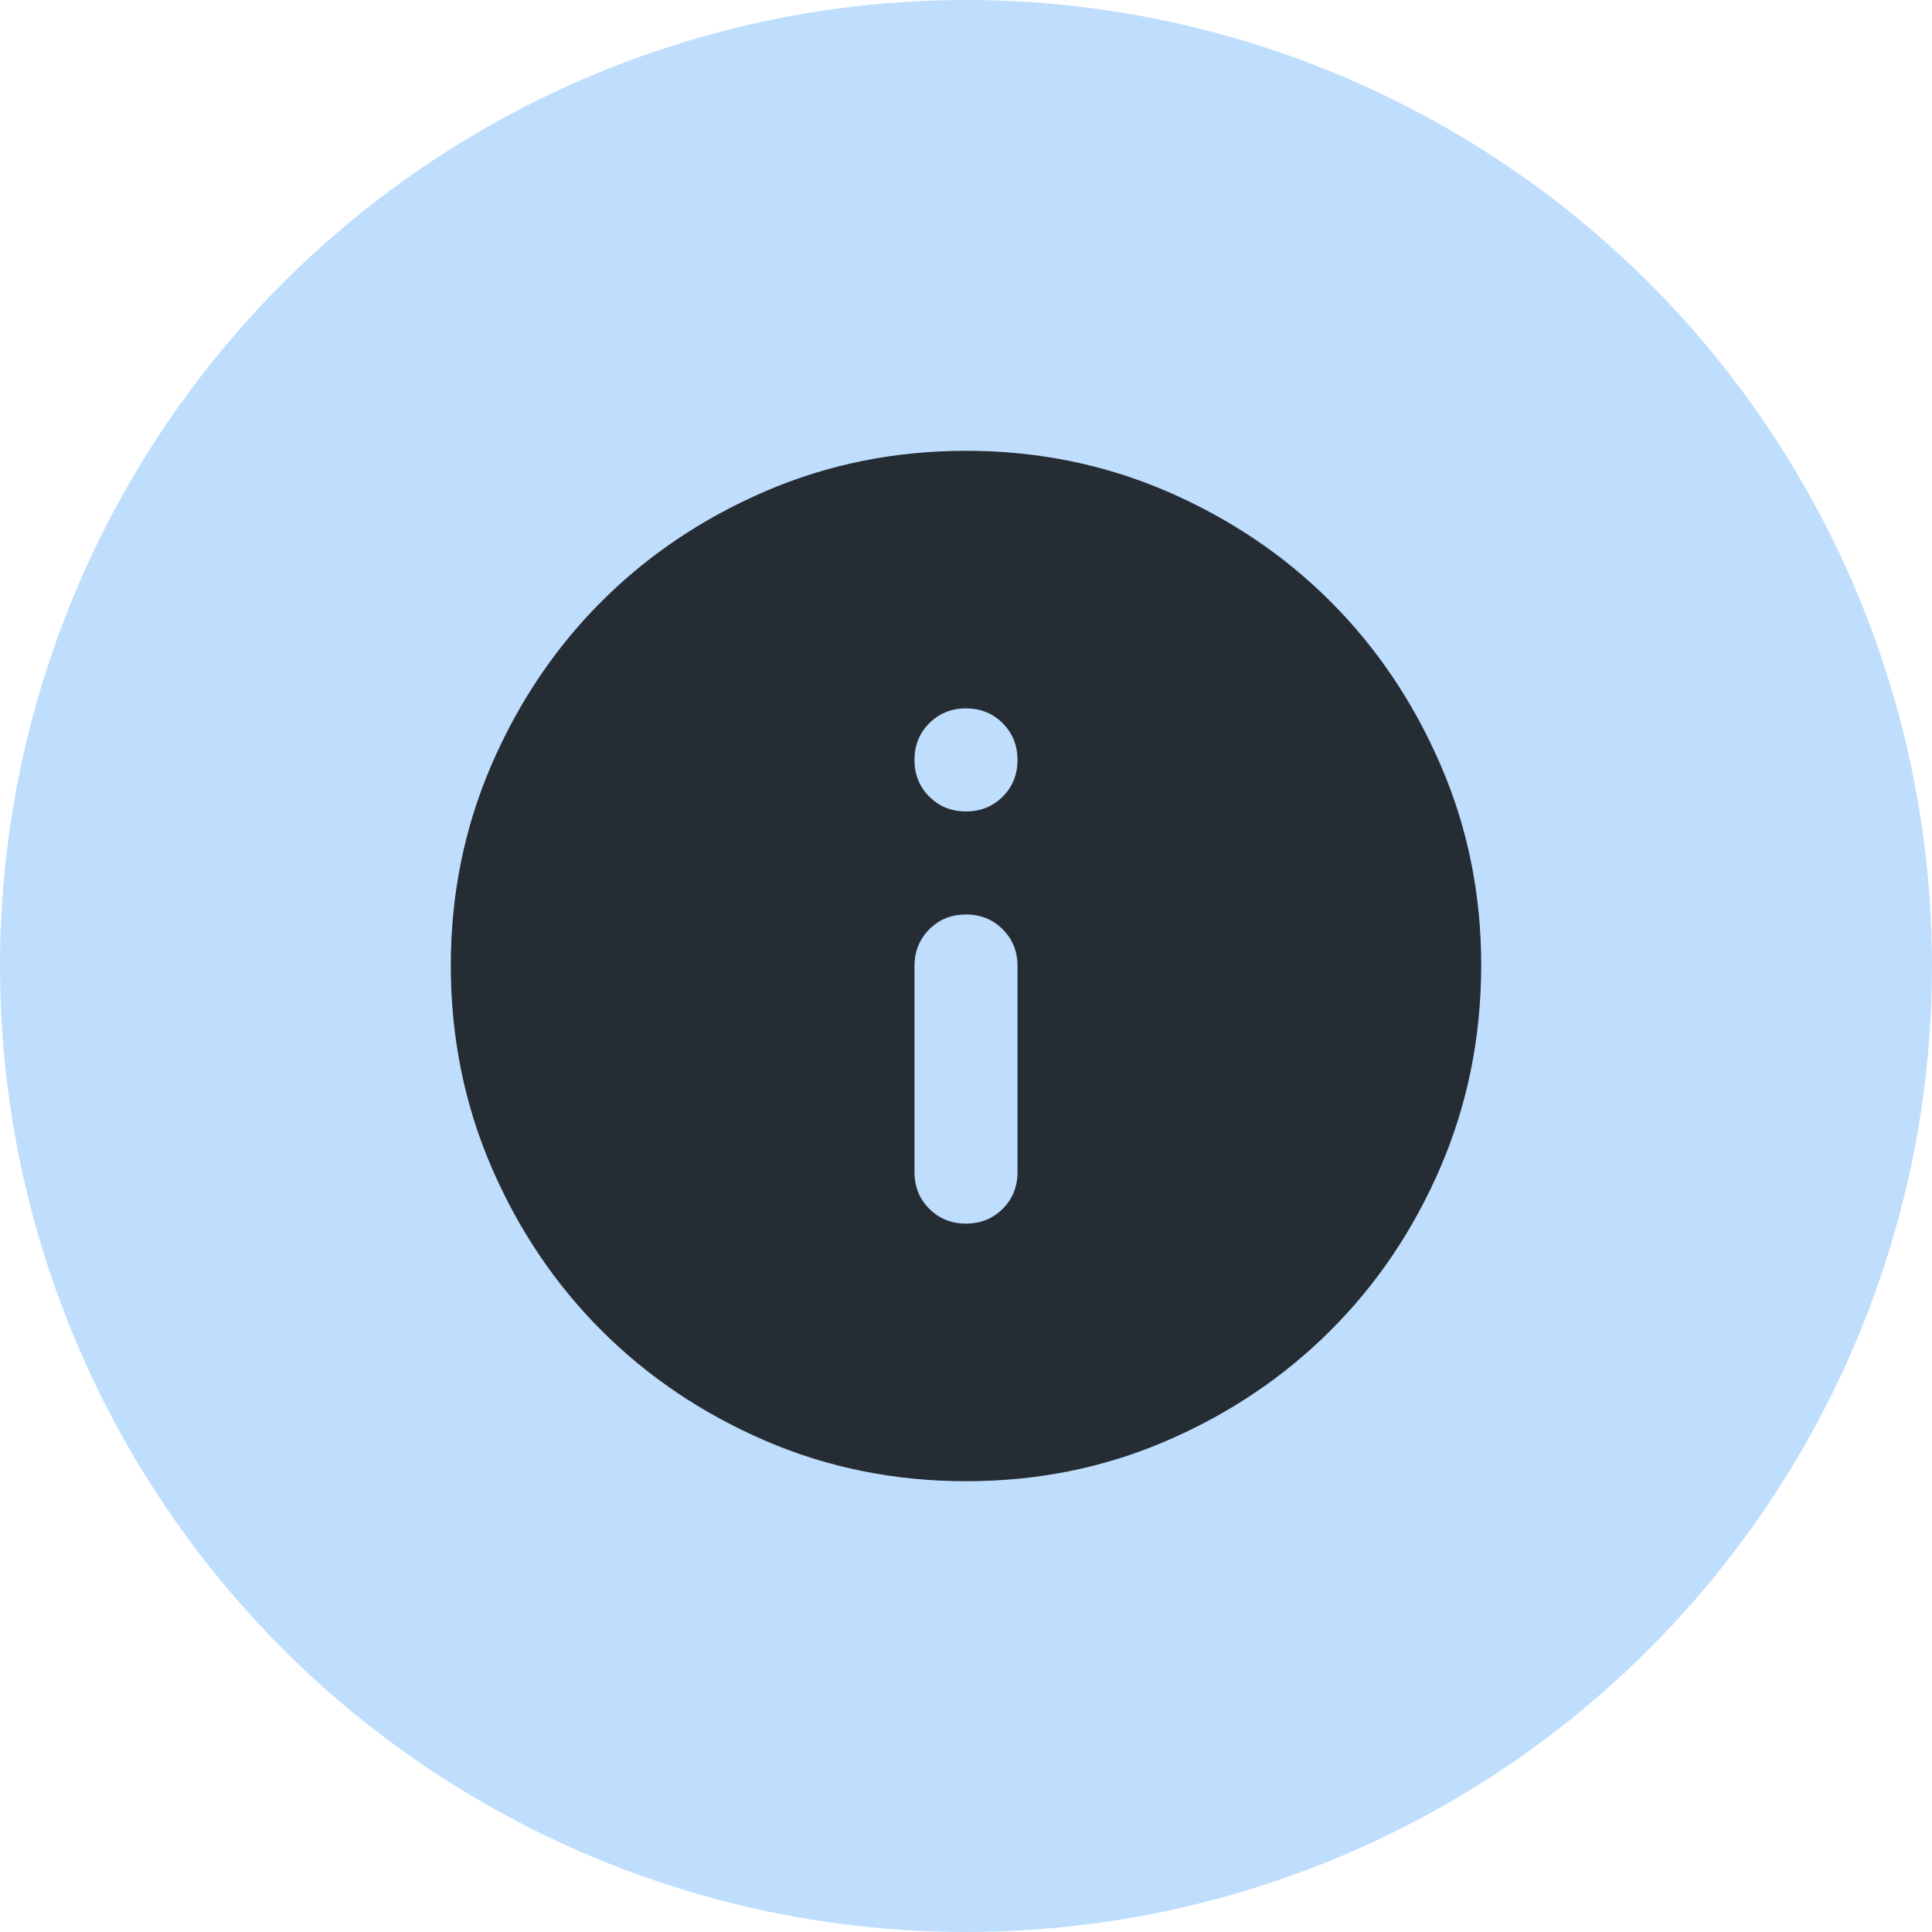 <svg width="30" height="30" viewBox="0 0 30 30" fill="none" xmlns="http://www.w3.org/2000/svg">
<circle cx="15" cy="15" r="15" fill="#BFDEFD"/>
<path d="M15 19C15.227 19 15.417 18.923 15.57 18.77C15.724 18.616 15.8 18.426 15.8 18.2V15C15.8 14.773 15.723 14.584 15.57 14.43C15.416 14.277 15.226 14.2 15 14.2C14.774 14.2 14.584 14.276 14.43 14.43C14.277 14.585 14.2 14.774 14.2 15V18.2C14.2 18.427 14.277 18.617 14.43 18.77C14.584 18.924 14.774 19 15 19ZM15 12.6C15.227 12.6 15.417 12.523 15.57 12.37C15.724 12.216 15.8 12.026 15.8 11.8C15.8 11.574 15.723 11.384 15.57 11.23C15.416 11.077 15.227 11 15 11C14.773 11 14.584 11.077 14.43 11.23C14.277 11.384 14.2 11.574 14.2 11.8C14.2 12.026 14.276 12.216 14.43 12.37C14.585 12.524 14.774 12.601 15 12.6ZM15 23C13.893 23 12.853 22.79 11.88 22.37C10.907 21.949 10.06 21.38 9.34 20.66C8.62 19.941 8.05 19.094 7.63 18.12C7.211 17.146 7.001 16.106 7 15C6.999 13.894 7.21 12.854 7.63 11.88C8.051 10.906 8.621 10.059 9.34 9.34C10.059 8.621 10.906 8.051 11.88 7.63C12.854 7.21 13.894 7 15 7C16.106 7 17.146 7.21 18.12 7.63C19.094 8.051 19.941 8.621 20.66 9.34C21.379 10.059 21.949 10.906 22.37 11.88C22.792 12.854 23.002 13.894 23 15C22.998 16.106 22.788 17.146 22.37 18.12C21.951 19.094 21.381 19.941 20.66 20.66C19.939 21.38 19.092 21.95 18.12 22.37C17.148 22.791 16.108 23.001 15 23Z" fill="#262C33"/>
</svg>
